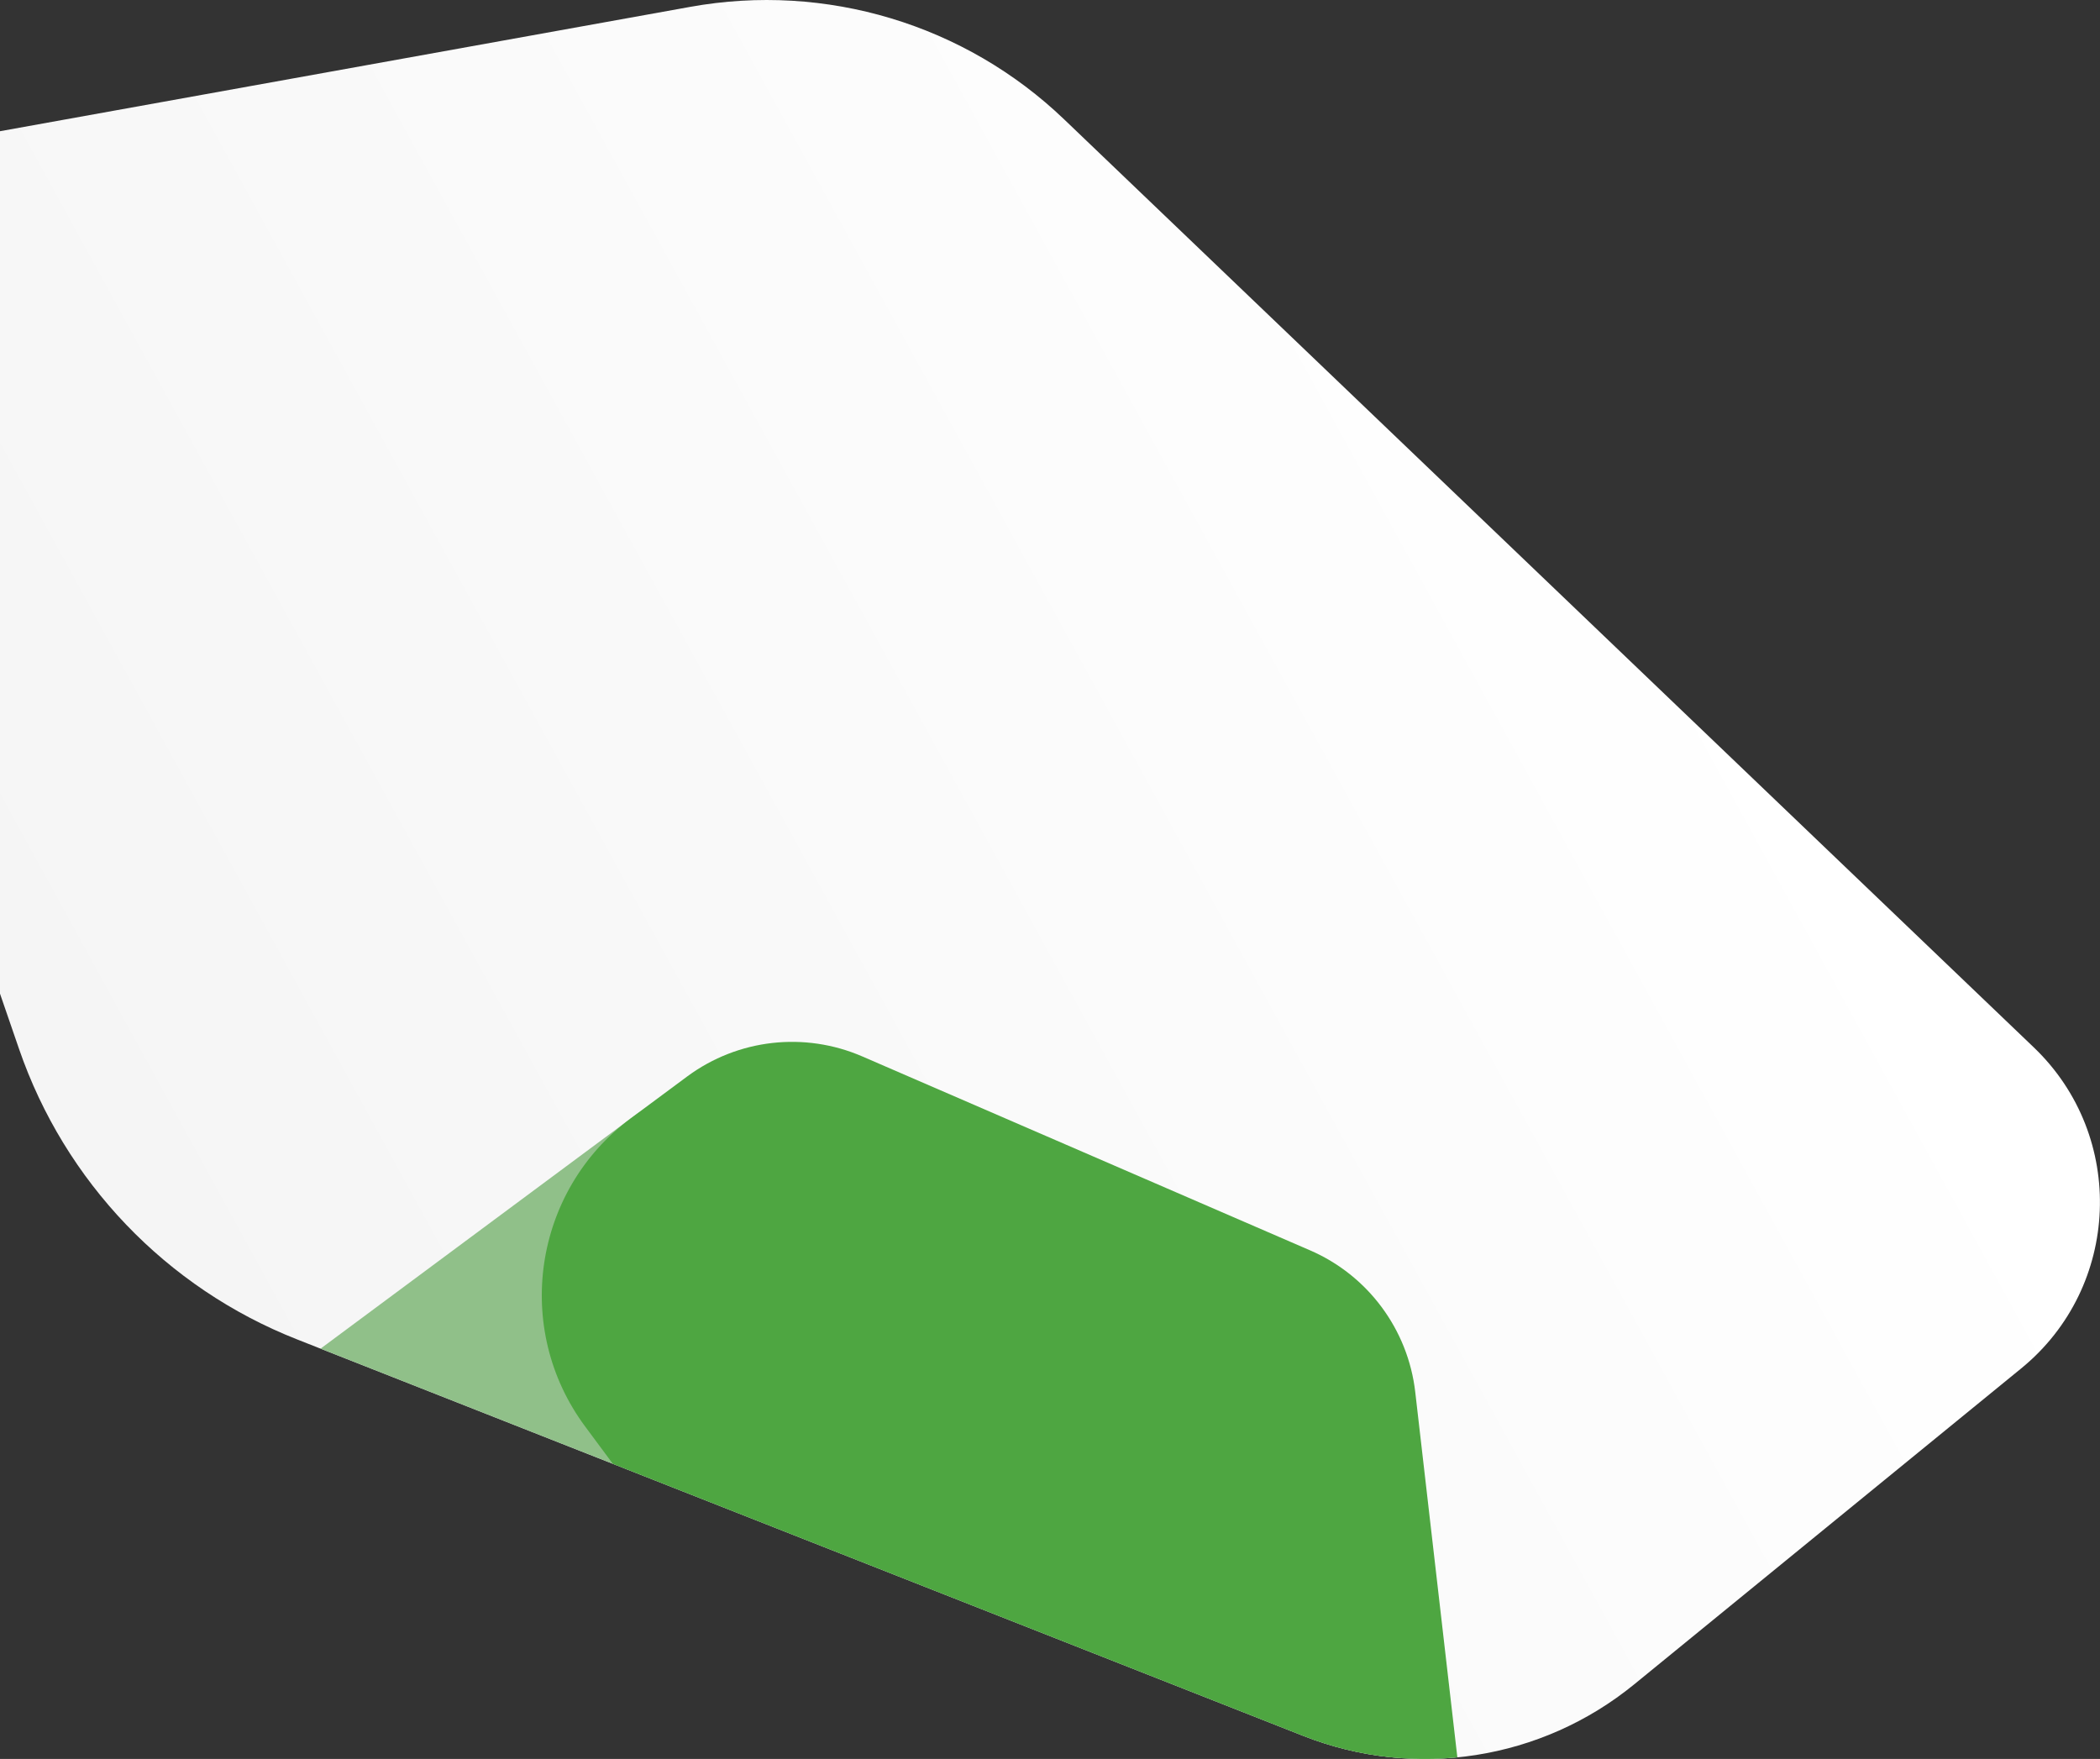 <?xml version="1.0" encoding="utf-8"?>
<!-- Generator: Adobe Illustrator 25.4.1, SVG Export Plug-In . SVG Version: 6.00 Build 0)  -->
<svg version="1.1" id="Layer_1" xmlns="http://www.w3.org/2000/svg" xmlns:xlink="http://www.w3.org/1999/xlink" x="0px" y="0px"
	 viewBox="0 0 1134.7 950.4" style="enable-background:new 0 0 1134.7 950.4;" xml:space="preserve">
<rect x="0" y="0" width="1134.7" height="950.4" fill="#333333" stroke="none"/>
<style type="text/css">
	.st0{fill:#4E6245;}
	.st1{fill:#FFFFFF;}
	.st2{fill:#7AB870;}
	.st3{opacity:0.2;fill:#FFFFFF;}
	.st4{fill:#4EA641;}
	.st5{fill:#FF8C00;}
	.st6{fill:#344154;}
	
		.st7{clip-path:url(#SVGID_00000103225256008664842450000010289971548671116703_);fill:url(#SVGID_00000111190033400477258120000010621012266194868922_);}
	.st8{clip-path:url(#SVGID_00000103225256008664842450000010289971548671116703_);fill:#90C089;}
	.st9{clip-path:url(#SVGID_00000103225256008664842450000010289971548671116703_);fill:#4EA641;}
	.st10{fill:#90C089;}
</style>
<g>
	<g>
		<defs>
			<path id="SVGID_1_" d="M1092.1,739.4L883,910.1C832.9,951,764.6,961.7,704.4,938L160.5,723.7C89.9,695.9,35,638.5,10.3,566.8
				L0,536.9v-466L373,3.7c73.2-13.2,148.4,9.4,202.1,60.9l523.8,501.3C1149.2,614,1146,695.4,1092.1,739.4z"/>
		</defs>
		<clipPath id="SVGID_00000109030366193594754240000001959792640978213515_">
			<use xlink:href="#SVGID_1_"  style="overflow:visible;"/>
		</clipPath>
		
			<linearGradient id="SVGID_00000057869091957771428030000003366792315267532951_" gradientUnits="userSpaceOnUse" x1="-15.052" y1="742.588" x2="1085.821" y2="138.876">
			<stop  offset="2.194280e-02" style="stop-color:#F4F4F4"/>
			<stop  offset="0.82" style="stop-color:#FFFFFF"/>
		</linearGradient>
		
			<path style="clip-path:url(#SVGID_00000109030366193594754240000001959792640978213515_);fill:url(#SVGID_00000057869091957771428030000003366792315267532951_);" d="
			M1092.1,739.4L883,910.1C832.9,951,764.6,961.7,704.4,938L160.5,723.7C89.9,695.9,35,638.5,10.3,566.8L0,536.9v-466L373,3.7
			c73.2-13.2,148.4,9.4,202.1,60.9l523.8,501.3C1149.2,614,1146,695.4,1092.1,739.4z"/>
		<path style="clip-path:url(#SVGID_00000109030366193594754240000001959792640978213515_);fill:#90C089;" d="M728,1123l-119.9,89
			l-91.9,68.2c-27.3,20.3-63.4,24.4-94.6,10.9l-242-104.8c-31.2-13.5-52.9-42.7-56.8-76.5l-30.2-262c-3.9-33.8,10.5-67.1,37.9-87.4
			l181.5-134.7l30.6-22.7c27.3-20.1,63.2-24.2,94.4-10.7l242,104.8c31.2,13.5,52.9,42.7,56.8,76.5l30.2,262
			C769.8,1069.5,755.3,1102.8,728,1123z"/>
		<path style="clip-path:url(#SVGID_00000109030366193594754240000001959792640978213515_);fill:#4EA641;" d="M757,1101.5l-119.9,89
			c-11.6-7.5-22.2-17.2-30.9-29l-290-390.7C277,718,288.1,643.4,340.9,604.2l30.6-22.7c27.3-20.1,63.2-24.2,94.4-10.7l242,104.8
			c31.2,13.5,52.9,42.7,56.8,76.5l30.2,262C798.8,1048,784.3,1081.3,757,1101.5z"/>
	</g>
</g>
</svg>
